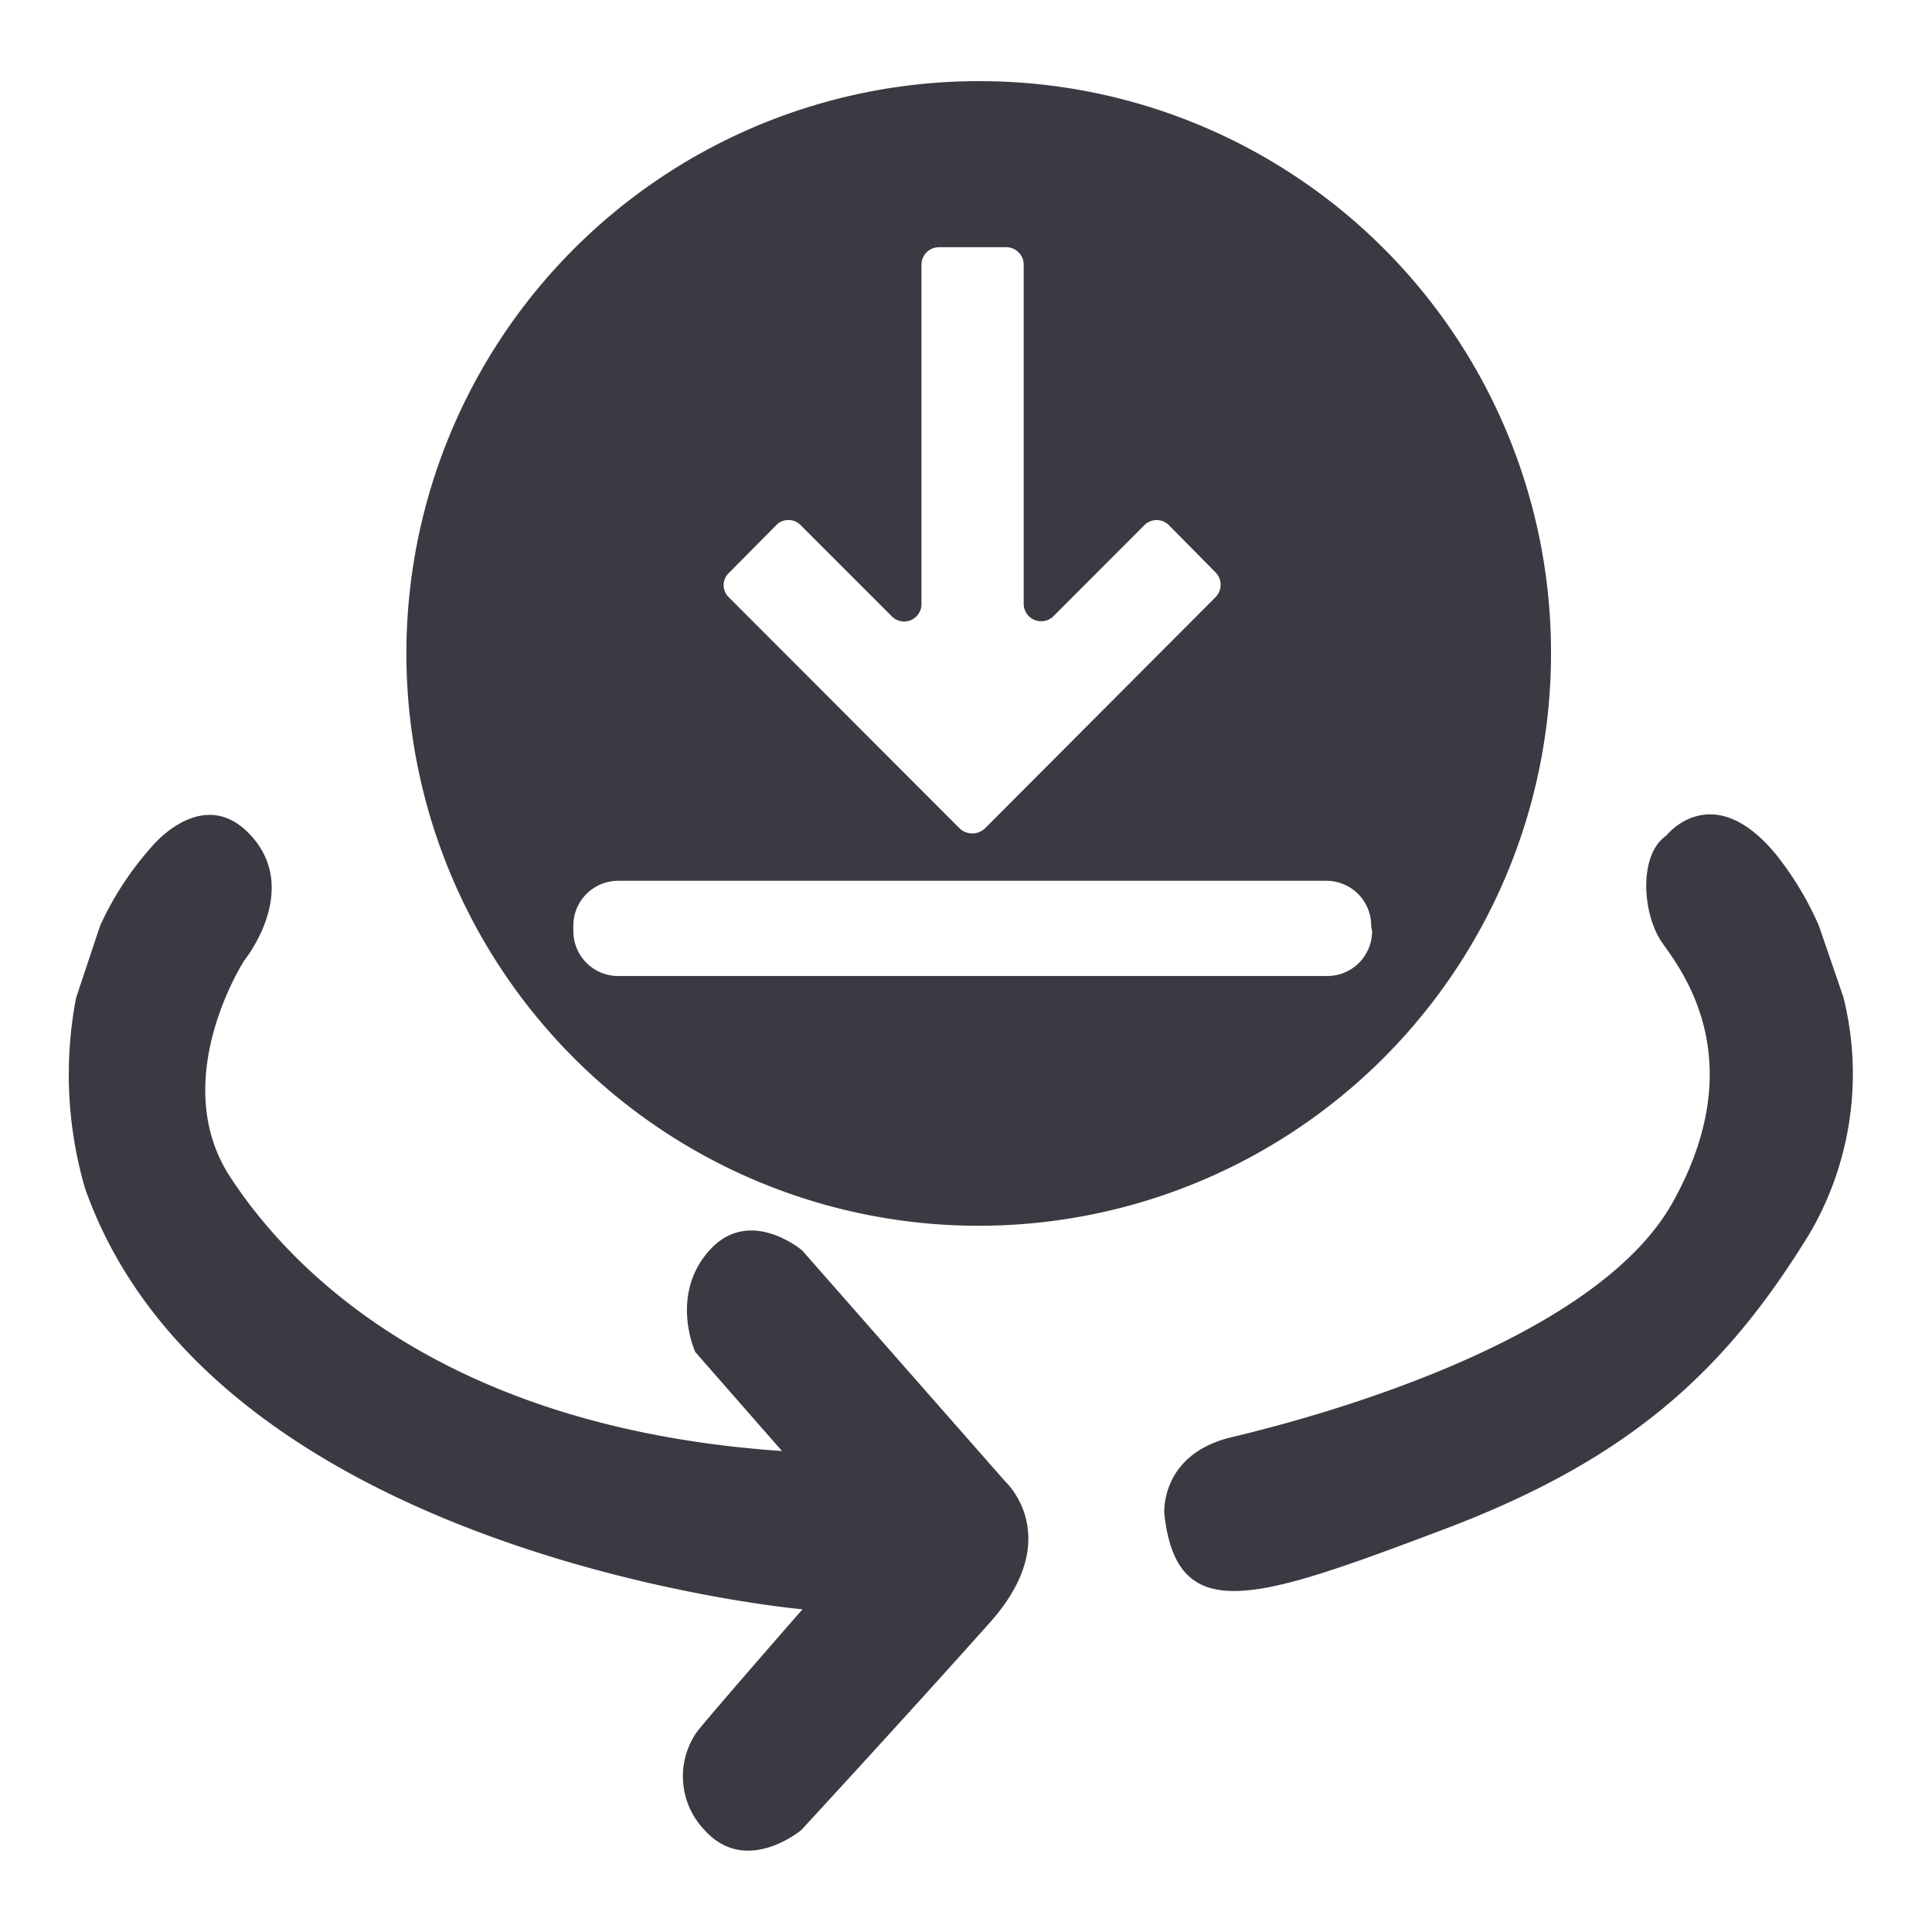 <svg id="Layer_1" data-name="Layer 1" xmlns="http://www.w3.org/2000/svg" viewBox="0 0 129.26 129.26"><path d="M121.69,61.93a21.24,21.24,0,0,0-2.88-4.78c-4.27-5.16-7.33-1.24-7.33-1.24-1.87,1.27-1.61,5.27-.26,7.18s6,7.89.67,17.39S87.28,95,82.42,96.15s-4.52,5.16-4.52,5.16c.86,7.59,6.13,5.76,18.73,1s18.92-10.74,24.49-19.86a21.16,21.16,0,0,0,2.21-15.74ZM67.24,99.1,53.67,83.66s-3.52-3-6.21,0-.94,6.8-.94,6.8l5.8,6.62C30,95.55,19.67,85.27,15.41,78.76s.94-14.51.94-14.51,3.74-4.6.52-8.26-6.73.67-6.73.67A21,21,0,0,0,6.7,61.93L5.09,66.76a27.24,27.24,0,0,0,.6,12.75c8.71,24.68,48,28.16,48,28.16s-7,8-7.15,8.33a5.18,5.18,0,0,0,.6,6.44c2.77,3.1,6.47,0,6.47,0s7.55-8.19,12.64-13.91S67.24,99.1,67.24,99.1ZM65.63,5.43a38.29,38.29,0,1,0,38.14,38.29A38.22,38.22,0,0,0,65.63,5.43ZM48.8,38.3l3.11-3.14a1.14,1.14,0,0,1,1.68,0l6.06,6.06a1.16,1.16,0,0,0,2-.83V17.73a1.17,1.17,0,0,1,1.16-1.19h4.49a1.17,1.17,0,0,1,1.19,1.19V40.39a1.17,1.17,0,0,0,2,.83l6.05-6.06a1.16,1.16,0,0,1,1.69,0l3.1,3.14a1.18,1.18,0,0,1,0,1.65L65.89,55.43a1.23,1.23,0,0,1-1.68,0L48.8,40A1.13,1.13,0,0,1,48.8,38.3Zm43,24a3,3,0,0,1-3,3H41.36a3,3,0,0,1-3-3V62a3,3,0,0,1,3-3.07H88.74a3,3,0,0,1,3,3.07Z" style="fill:#3a3b42"/></svg>